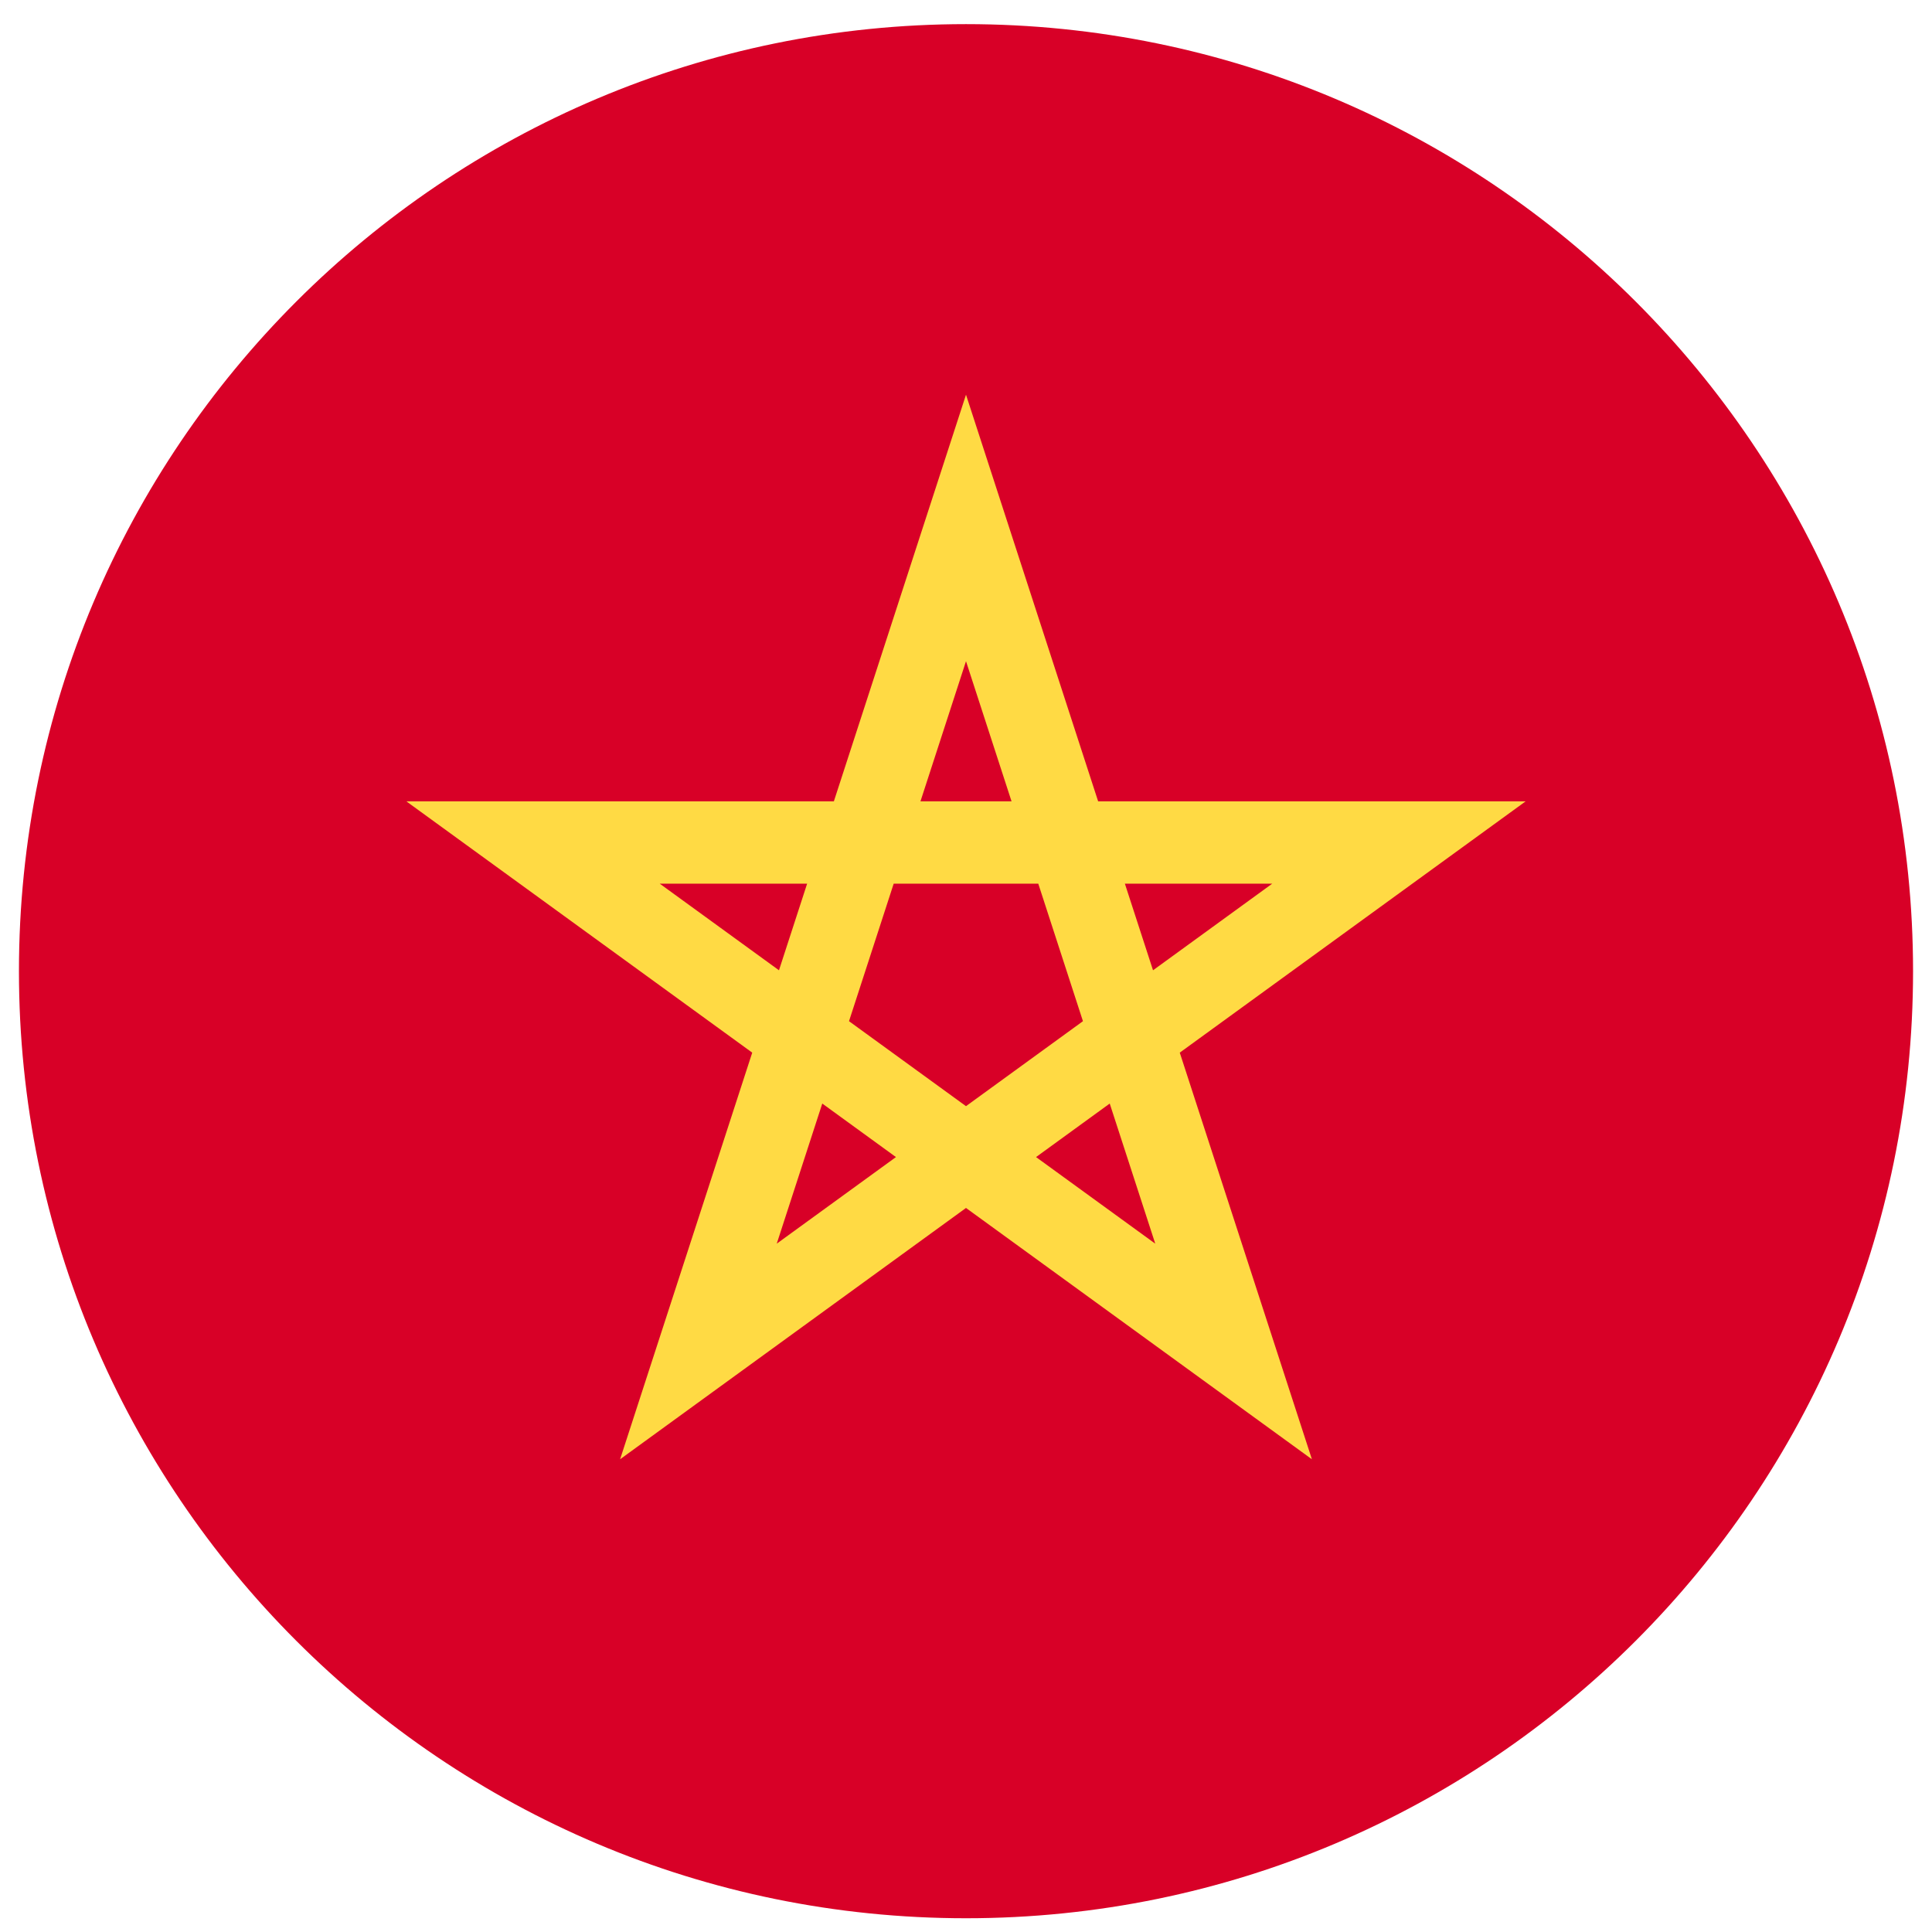 <svg width="51" height="51" viewBox="0 0 51 51" fill="none" xmlns="http://www.w3.org/2000/svg">
<g clip-path="url(#clip0_422_7958)">
<path d="M25.5 50.637C39.307 50.637 50.5 39.444 50.5 25.637C50.5 11.83 39.307 0.637 25.5 0.637C11.693 0.637 0.5 11.83 0.5 25.637C0.5 39.444 11.693 50.637 25.5 50.637Z" fill="#D80027"/>
<path d="M40.274 21.153H28.988L25.5 10.419L22.012 21.153H10.726L19.857 27.787L16.369 38.521L25.5 31.887L34.631 38.521L31.143 27.787L40.274 21.153ZM22.412 26.956L23.591 23.327H27.408L28.587 26.956V26.957L25.5 29.2L22.412 26.957L22.412 26.956ZM26.702 21.153H24.298L25.5 17.454L26.702 21.153ZM30.437 25.613L29.694 23.327H33.583L30.437 25.613ZM21.306 23.327L20.563 25.613L17.416 23.327H21.306ZM20.504 32.83L21.706 29.131L23.651 30.544L20.504 32.83ZM27.349 30.544L29.294 29.131L30.496 32.83L27.349 30.544Z" fill="#FFDA44"/>
</g>
<defs>
<clipPath id="clip0_422_7958">
<rect width="50" height="50" fill="white" transform="translate(0.5 0.637)"/>
</clipPath>
</defs>
</svg>
